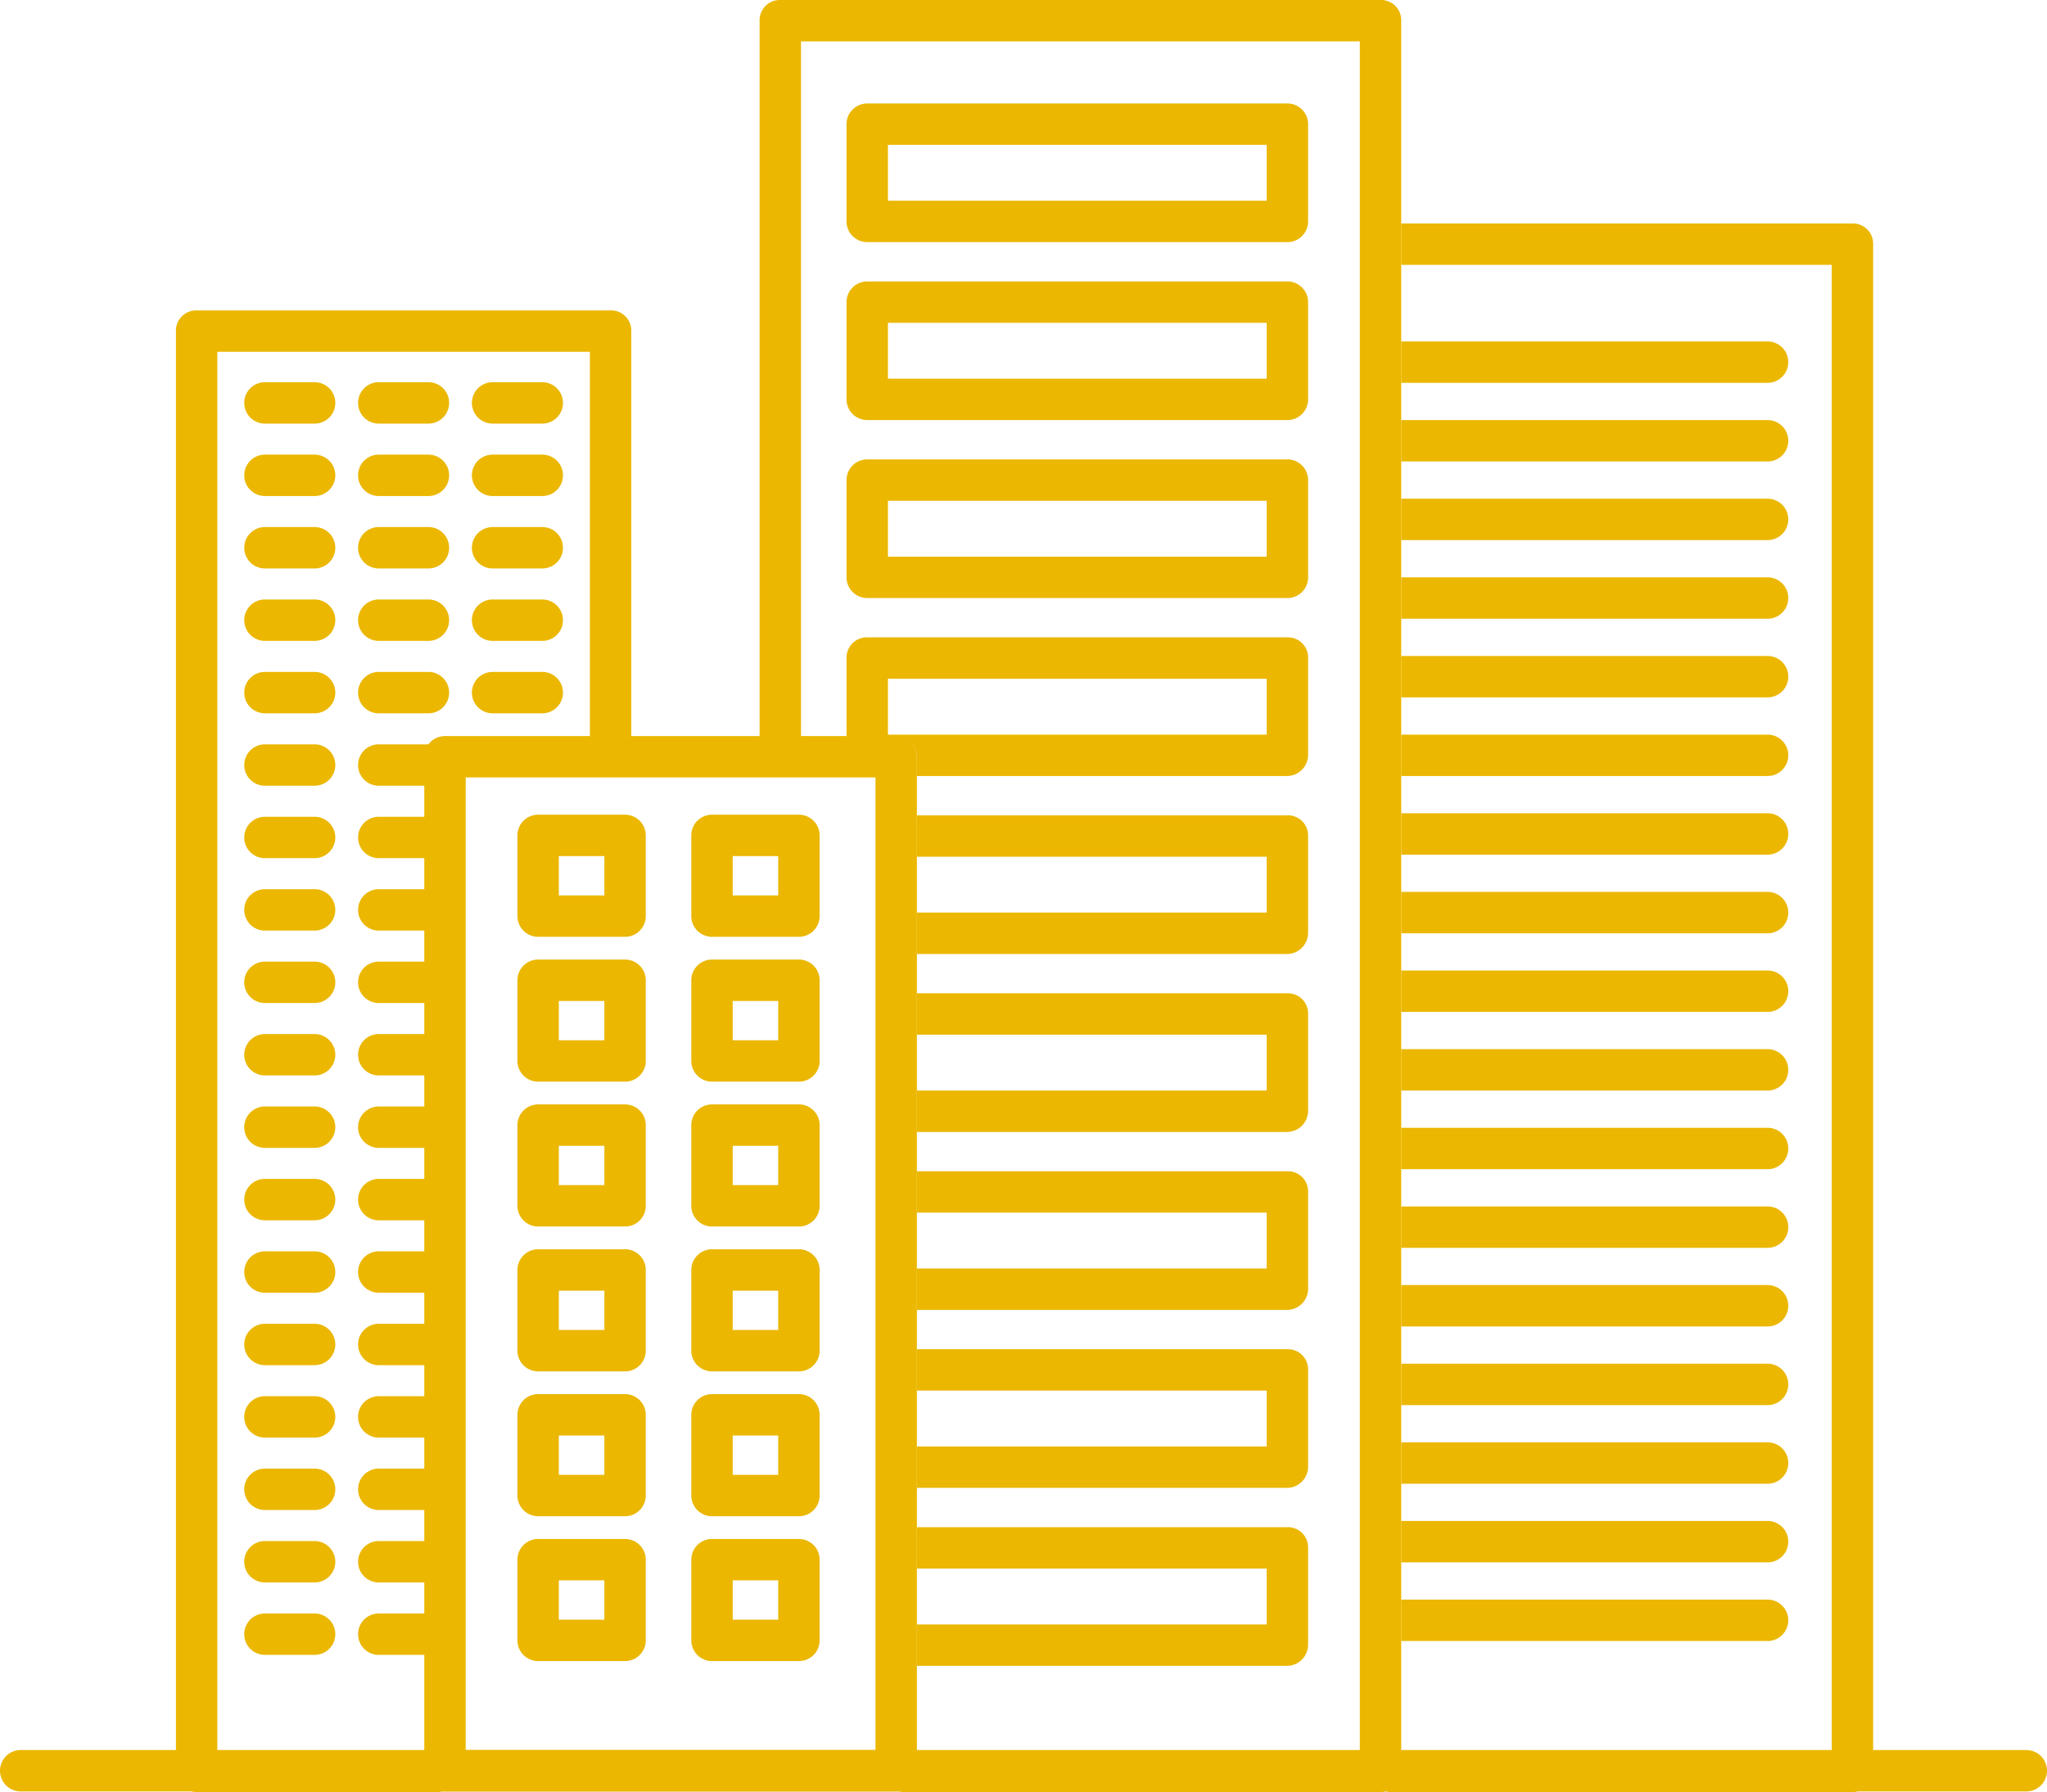 <svg xmlns="http://www.w3.org/2000/svg" viewBox="0 0 989 866">
  <g stroke="#ebb700" fill="#ebb700" stroke-width="0">
    <path
      d="M979 865.7H10a10 10 0 0 1 0-20h969a10 10 0 0 1 0 20zM152 799.7h-24a10 10 0 0 1 0-20h24a10 10 0 0 1 0 20zM207 799.7h-24a10 10 0 0 1 0-20h24a10 10 0 0 1 0 20zM152 764.7h-24a10 10 0 0 1 0-20h24a10 10 0 0 1 0 20zM207 764.7h-24a10 10 0 0 1 0-20h24a10 10 0 0 1 0 20zM152 729.7h-24a10 10 0 0 1 0-20h24a10 10 0 0 1 0 20zM207 729.7h-24a10 10 0 0 1 0-20h24a10 10 0 0 1 0 20zM152 694.7h-24a10 10 0 0 1 0-20h24a10 10 0 0 1 0 20zM207 694.7h-24a10 10 0 0 1 0-20h24a10 10 0 0 1 0 20zM152 659.7h-24a10 10 0 0 1 0-20h24a10 10 0 0 1 0 20zM207 659.7h-24a10 10 0 0 1 0-20h24a10 10 0 0 1 0 20zM152 624.7h-24a10 10 0 0 1 0-20h24a10 10 0 0 1 0 20zM207 624.7h-24a10 10 0 0 1 0-20h24a10 10 0 0 1 0 20zM152 589.7h-24a10 10 0 0 1 0-20h24a10 10 0 0 1 0 20zM207 589.7h-24a10 10 0 0 1 0-20h24a10 10 0 0 1 0 20zM152 554.7h-24a10 10 0 0 1 0-20h24a10 10 0 0 1 0 20zM207 554.7h-24a10 10 0 0 1 0-20h24a10 10 0 0 1 0 20zM152 519.7h-24a10 10 0 1 1 0-20h24a10 10 0 0 1 0 20zM207 519.7h-24a10 10 0 1 1 0-20h24a10 10 0 0 1 0 20zM152 484.7h-24a10 10 0 0 1 0-20h24a10 10 0 1 1 0 20zM207 484.7h-24a10 10 0 0 1 0-20h24a10 10 0 1 1 0 20zM152 449.7h-24a10 10 0 0 1 0-20h24a10 10 0 1 1 0 20zM207 449.7h-24a10 10 0 0 1 0-20h24a10 10 0 1 1 0 20zM152 414.7h-24a10 10 0 0 1 0-20h24a10 10 0 1 1 0 20zM207 414.7h-24a10 10 0 0 1 0-20h24a10 10 0 1 1 0 20zM152 379.7h-24a10 10 0 0 1 0-20h24a10 10 0 1 1 0 20zM207 379.7h-24a10 10 0 0 1 0-20h24a10 10 0 1 1 0 20zM152 344.7h-24a10 10 0 0 1 0-20h24a10 10 0 0 1 0 20zM207 344.7h-24a10 10 0 0 1 0-20h24a10 10 0 1 1 0 20zM262 344.7h-24a10 10 0 0 1 0-20h24a10 10 0 0 1 0 20zM152 309.7h-24a10 10 0 0 1 0-20h24a10 10 0 0 1 0 20zM207 309.7h-24a10 10 0 0 1 0-20h24a10 10 0 0 1 0 20zM262 309.7h-24a10 10 0 0 1 0-20h24a10 10 0 0 1 0 20zM152 274.7h-24a10 10 0 0 1 0-20h24a10 10 0 0 1 0 20zM207 274.7h-24a10 10 0 0 1 0-20h24a10 10 0 0 1 0 20zM262 274.7h-24a10 10 0 0 1 0-20h24a10 10 0 0 1 0 20zM152 239.7h-24a10 10 0 0 1 0-20h24a10 10 0 0 1 0 20zM207 239.7h-24a10 10 0 0 1 0-20h24a10 10 0 0 1 0 20zM262 239.7h-24a10 10 0 0 1 0-20h24a10 10 0 0 1 0 20zM152 204.7h-24a10 10 0 0 1 0-20h24a10 10 0 0 1 0 20zM207 204.7h-24a10 10 0 0 1 0-20h24a10 10 0 0 1 0 20zM262 204.7h-24a10 10 0 0 1 0-20h24a10 10 0 0 1 0 20z"
    />
    <path
      d="M433 865.7H215a10 10 0 0 1-10-10v-490a10 10 0 0 1 10-10h218a10 10 0 0 1 10 10v490a10 10 0 0 1-10 10zm-208-20h198v-470H225v470z"
    />
    <path
      d="M205 855.7V846H105V170h180v186h20V159.7a9.73 9.73 0 0 0-10-9.7H95a9.78 9.78 0 0 0-10 9.7v696A10.28 10.28 0 0 0 95 866h120a10.28 10.28 0 0 1-10-10.3zM612 758v27H443v20h179a10.23 10.23 0 0 0 10-10.3v-47a9.73 9.73 0 0 0-10-9.7H443v20zM612 672v27H443v20h179a10.23 10.23 0 0 0 10-10.3v-47a9.73 9.73 0 0 0-10-9.7H443v20zM612 586v27H443v20h179a10.23 10.23 0 0 0 10-10.3v-47a9.73 9.73 0 0 0-10-9.7H443v20zM612 500v27H443v20h179a10.23 10.23 0 0 0 10-10.3v-47a9.73 9.73 0 0 0-10-9.7H443v20zM612 414v27H443v20h179a10.23 10.23 0 0 0 10-10.3v-47a9.73 9.73 0 0 0-10-9.7H443v20zM622 308H419a9.78 9.78 0 0 0-10 9.7V356h24a9.73 9.73 0 0 1 10 9.7v9.3h179a10.23 10.23 0 0 0 10-10.3v-47a9.73 9.73 0 0 0-10-9.7zm-10 47H429v-27h183zM632 232a10 10 0 0 0-10-10H419a10 10 0 0 0-10 10v47a10 10 0 0 0 10 10h203a10 10 0 0 0 10-10zm-20 37H429v-27h183zM632 146a10 10 0 0 0-10-10H419a10 10 0 0 0-10 10v47a10 10 0 0 0 10 10h203a10 10 0 0 0 10-10zm-20 37H429v-27h183zM632 60a10 10 0 0 0-10-10H419a10 10 0 0 0-10 10v47a10 10 0 0 0 10 10h203a10 10 0 0 0 10-10zm-20 37H429V70h183z"
    />
    <path
      d="M667 0H377a9.78 9.78 0 0 0-10 9.7V356h20V20h270v826H443v9.7a10.24 10.24 0 0 1-10 10.3h234a10.23 10.23 0 0 0 10-10.3V9.7A9.73 9.73 0 0 0 667 0z"
    />
    <path
      d="M854 793a10 10 0 0 0 0-20H677v20zM854 755a10 10 0 0 0 0-20H677v20zM854 717a10 10 0 0 0 0-20H677v20zM854 679a10 10 0 0 0 0-20H677v20zM854 641a10 10 0 0 0 0-20H677v20zM854 603a10 10 0 0 0 0-20H677v20zM854 565a10 10 0 0 0 0-20H677v20zM854 527a10 10 0 0 0 0-20H677v20zM854 489a10 10 0 0 0 0-20H677v20zM854 451a10 10 0 0 0 0-20H677v20zM854 413a10 10 0 0 0 0-20H677v20zM854 375a10 10 0 0 0 0-20H677v20zM854 337a10 10 0 0 0 0-20H677v20zM854 299a10 10 0 0 0 0-20H677v20zM854 261a10 10 0 0 0 0-20H677v20zM854 223a10 10 0 0 0 0-20H677v20zM854 185a10 10 0 0 0 0-20H677v20z"
    />
    <path
      d="M895 108H677v20h208v718H677v9.7c0 4.73-3.26 9.3-7.66 10.3H895a10.23 10.23 0 0 0 10-10.3v-738a9.73 9.73 0 0 0-10-9.7zM302 802.7h-42a10 10 0 0 1-10-10v-39a10 10 0 0 1 10-10h42a10 10 0 0 1 10 10v39a10 10 0 0 1-10 10zm-32-20h22v-19h-22zM386 802.7h-42a10 10 0 0 1-10-10v-39a10 10 0 0 1 10-10h42a10 10 0 0 1 10 10v39a10 10 0 0 1-10 10zm-32-20h22v-19h-22zM302 732.7h-42a10 10 0 0 1-10-10v-39a10 10 0 0 1 10-10h42a10 10 0 0 1 10 10v39a10 10 0 0 1-10 10zm-32-20h22v-19h-22zM386 732.7h-42a10 10 0 0 1-10-10v-39a10 10 0 0 1 10-10h42a10 10 0 0 1 10 10v39a10 10 0 0 1-10 10zm-32-20h22v-19h-22zM302 662.7h-42a10 10 0 0 1-10-10v-39a10 10 0 0 1 10-10h42a10 10 0 0 1 10 10v39a10 10 0 0 1-10 10zm-32-20h22v-19h-22zM386 662.7h-42a10 10 0 0 1-10-10v-39a10 10 0 0 1 10-10h42a10 10 0 0 1 10 10v39a10 10 0 0 1-10 10zm-32-20h22v-19h-22zM302 592.7h-42a10 10 0 0 1-10-10v-39a10 10 0 0 1 10-10h42a10 10 0 0 1 10 10v39a10 10 0 0 1-10 10zm-32-20h22v-19h-22zM386 592.7h-42a10 10 0 0 1-10-10v-39a10 10 0 0 1 10-10h42a10 10 0 0 1 10 10v39a10 10 0 0 1-10 10zm-32-20h22v-19h-22zM302 522.7h-42a10 10 0 0 1-10-10v-39a10 10 0 0 1 10-10h42a10 10 0 0 1 10 10v39a10 10 0 0 1-10 10zm-32-20h22v-19h-22zM386 522.7h-42a10 10 0 0 1-10-10v-39a10 10 0 0 1 10-10h42a10 10 0 0 1 10 10v39a10 10 0 0 1-10 10zm-32-20h22v-19h-22zM302 452.7h-42a10 10 0 0 1-10-10v-39a10 10 0 0 1 10-10h42a10 10 0 0 1 10 10v39a10 10 0 0 1-10 10zm-32-20h22v-19h-22zM386 452.7h-42a10 10 0 0 1-10-10v-39a10 10 0 0 1 10-10h42a10 10 0 0 1 10 10v39a10 10 0 0 1-10 10zm-32-20h22v-19h-22z"
    />
  </g>
</svg>
